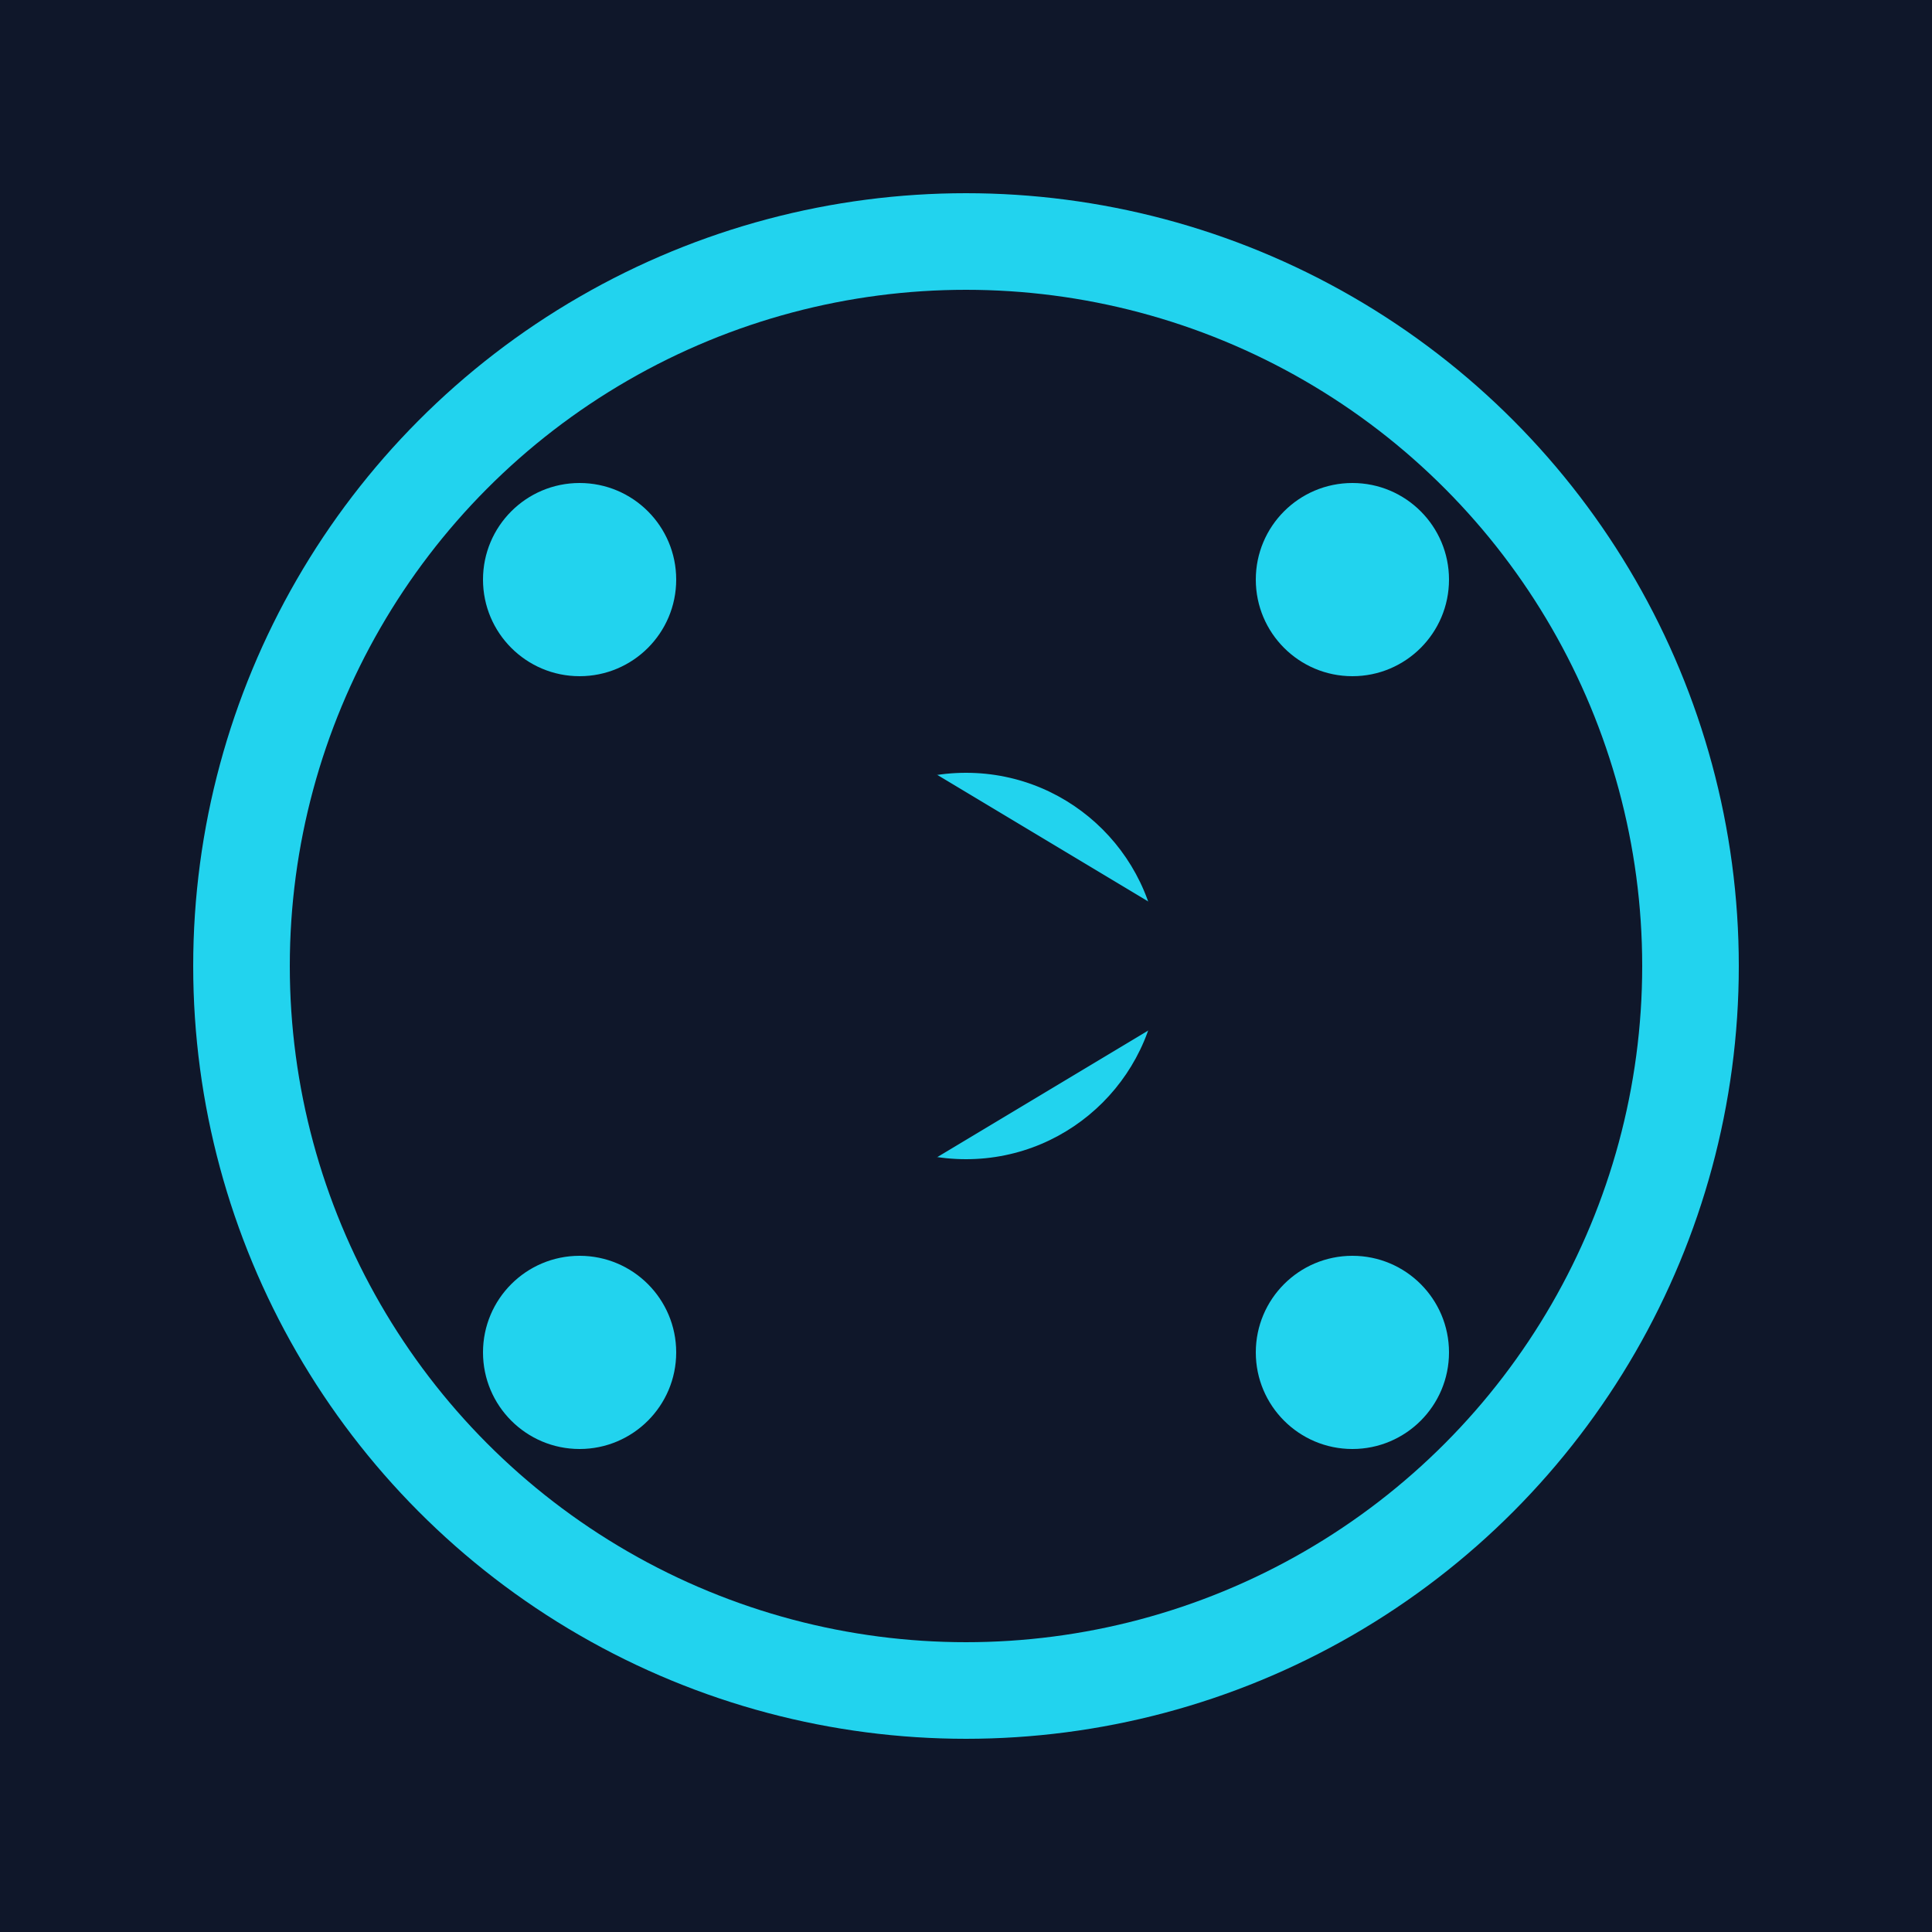 <svg xmlns="http://www.w3.org/2000/svg" viewBox="0 0 100 100">
  <!-- Background -->
  <rect width="100" height="100" fill="#0f172a"/>
  
  <!-- Film reel -->
  <circle cx="50" cy="50" r="40" fill="#22d3ee"/>
  <circle cx="50" cy="50" r="35" fill="#0f172a"/>
  <circle cx="50" cy="50" r="10" fill="#22d3ee"/>
  
  <!-- Film perforations -->
  <circle cx="30" cy="30" r="5" fill="#22d3ee"/>
  <circle cx="70" cy="30" r="5" fill="#22d3ee"/>
  <circle cx="30" cy="70" r="5" fill="#22d3ee"/>
  <circle cx="70" cy="70" r="5" fill="#22d3ee"/>
  
  <!-- Play button -->
  <path d="M40 35 L40 65 L65 50 Z" fill="#0f172a"/>
</svg>